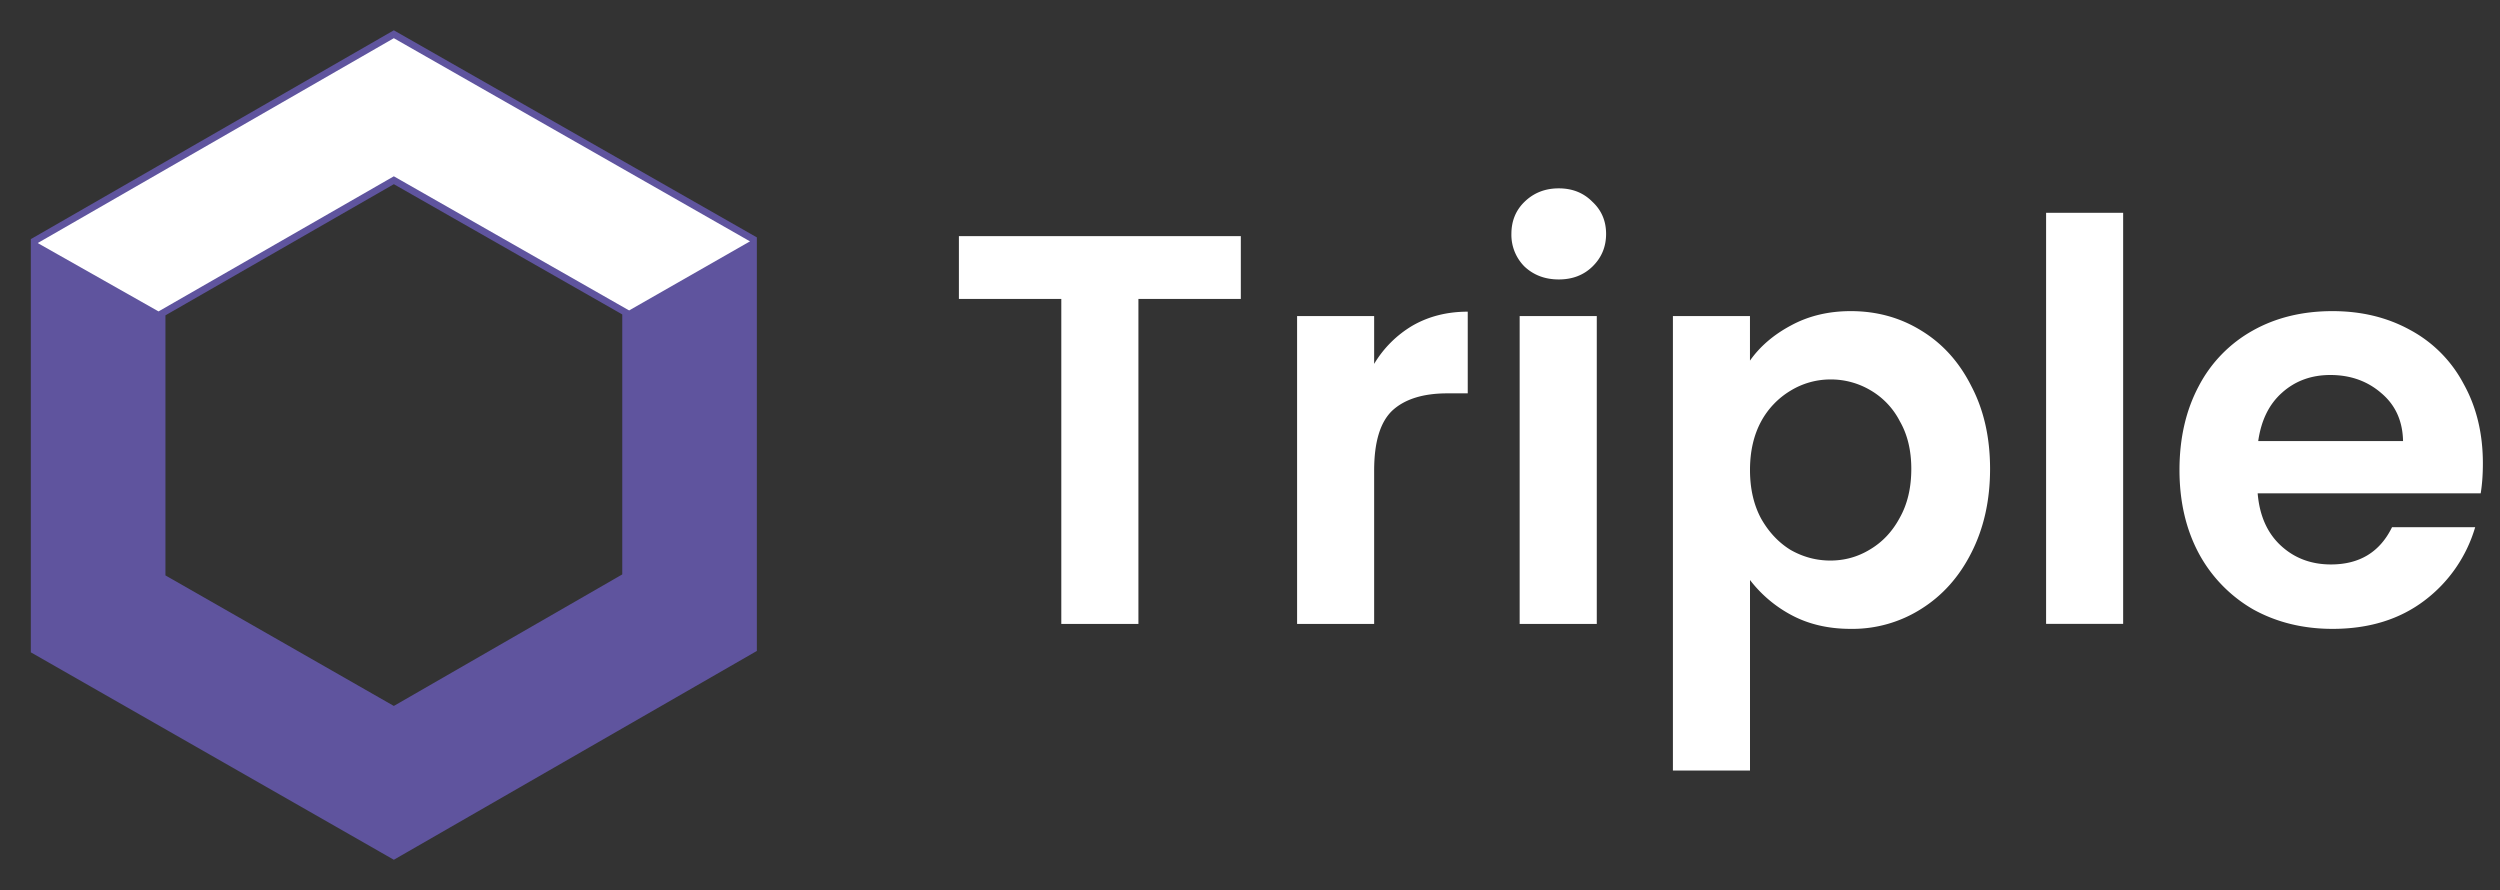 <svg width="73" height="26" fill="none" xmlns="http://www.w3.org/2000/svg"><rect width="100%" height="100%" fill="#333333" stroke="none"/><path d="M36.232 6.895v1.833h-2.99v9.49H30.99v-9.49H28V6.895h8.232zm3.893 3.731a3.2 3.2 0 011.125-1.12c.472-.27 1.008-.405 1.608-.405v2.385h-.595c-.707 0-1.243.167-1.607.502-.354.336-.531.92-.531 1.753v4.477h-2.25V9.23h2.25v1.395zm5.391-2.466c-.397 0-.73-.124-.997-.373a1.307 1.307 0 01-.386-.957c0-.378.129-.692.386-.94.268-.26.6-.39.997-.39.396 0 .723.13.98.39.268.248.402.562.402.94 0 .379-.134.698-.402.957-.257.249-.584.373-.98.373zm1.11 1.07v8.988h-2.252V9.23h2.251zm4.474 1.299c.29-.411.686-.752 1.19-1.022.514-.281 1.098-.422 1.752-.422.761 0 1.447.19 2.058.568.622.378 1.11.919 1.463 1.622.364.692.547 1.498.547 2.417 0 .919-.183 1.736-.547 2.45-.354.702-.841 1.248-1.463 1.638a3.75 3.75 0 01-2.058.583c-.654 0-1.233-.135-1.736-.405a3.74 3.74 0 01-1.206-1.022V22.5h-2.251V9.23h2.25v1.299zm4.71 3.163c0-.54-.112-1.006-.337-1.395a2.21 2.21 0 00-.868-.909 2.264 2.264 0 00-1.158-.308 2.23 2.23 0 00-1.158.325 2.354 2.354 0 00-.868.908c-.214.4-.321.87-.321 1.411 0 .54.107 1.011.321 1.412.225.4.515.708.868.924.365.206.75.308 1.158.308.418 0 .804-.108 1.158-.324.364-.216.654-.525.868-.925.225-.4.337-.876.337-1.427zm6.186-7.478v12.004h-2.25V6.214h2.25zM72.5 13.53c0 .324-.021.616-.064.876h-6.512c.054.648.279 1.157.675 1.524.397.368.885.552 1.464.552.836 0 1.43-.362 1.784-1.087h2.428a4.136 4.136 0 01-1.48 2.141c-.728.552-1.623.827-2.684.827-.858 0-1.63-.189-2.315-.567a4.162 4.162 0 01-1.592-1.639c-.375-.703-.563-1.514-.563-2.433 0-.93.188-1.746.563-2.45a3.94 3.94 0 011.576-1.621c.675-.379 1.452-.568 2.33-.568.848 0 1.603.184 2.268.551a3.788 3.788 0 011.56 1.574c.374.67.562 1.444.562 2.32zm-2.331-.65c-.011-.583-.22-1.048-.627-1.394-.408-.357-.906-.536-1.496-.536-.557 0-1.029.173-1.414.52-.376.335-.606.805-.692 1.41h4.229z" fill="#fff"/><path d="M22 18.95V6.99L11.5 1 1 7.04V19l10.5 6L22 18.95zM4.73 16.86V9.15l6.77-3.898 6.77 3.87v7.708l-6.77 3.898-6.77-3.869z" fill="#5F549E"/><path d="M1 7.04l3.73 2.11 6.77-3.888 6.77 3.86L22 6.99 11.5 1 1 7.04z" fill="#fff"/><path d="M1 7.04L11.5 1 22 6.99v11.96l-10.5 6.04-10.5-6V7.04z" stroke="#5F549E" stroke-width=".2" stroke-miterlimit="10"/><path d="M4.731 9.15L11.5 5.263l6.77 3.86v7.708l-6.77 3.898-6.769-3.869V9.151z" stroke="#5F549E" stroke-width=".2" stroke-miterlimit="10"/></svg>